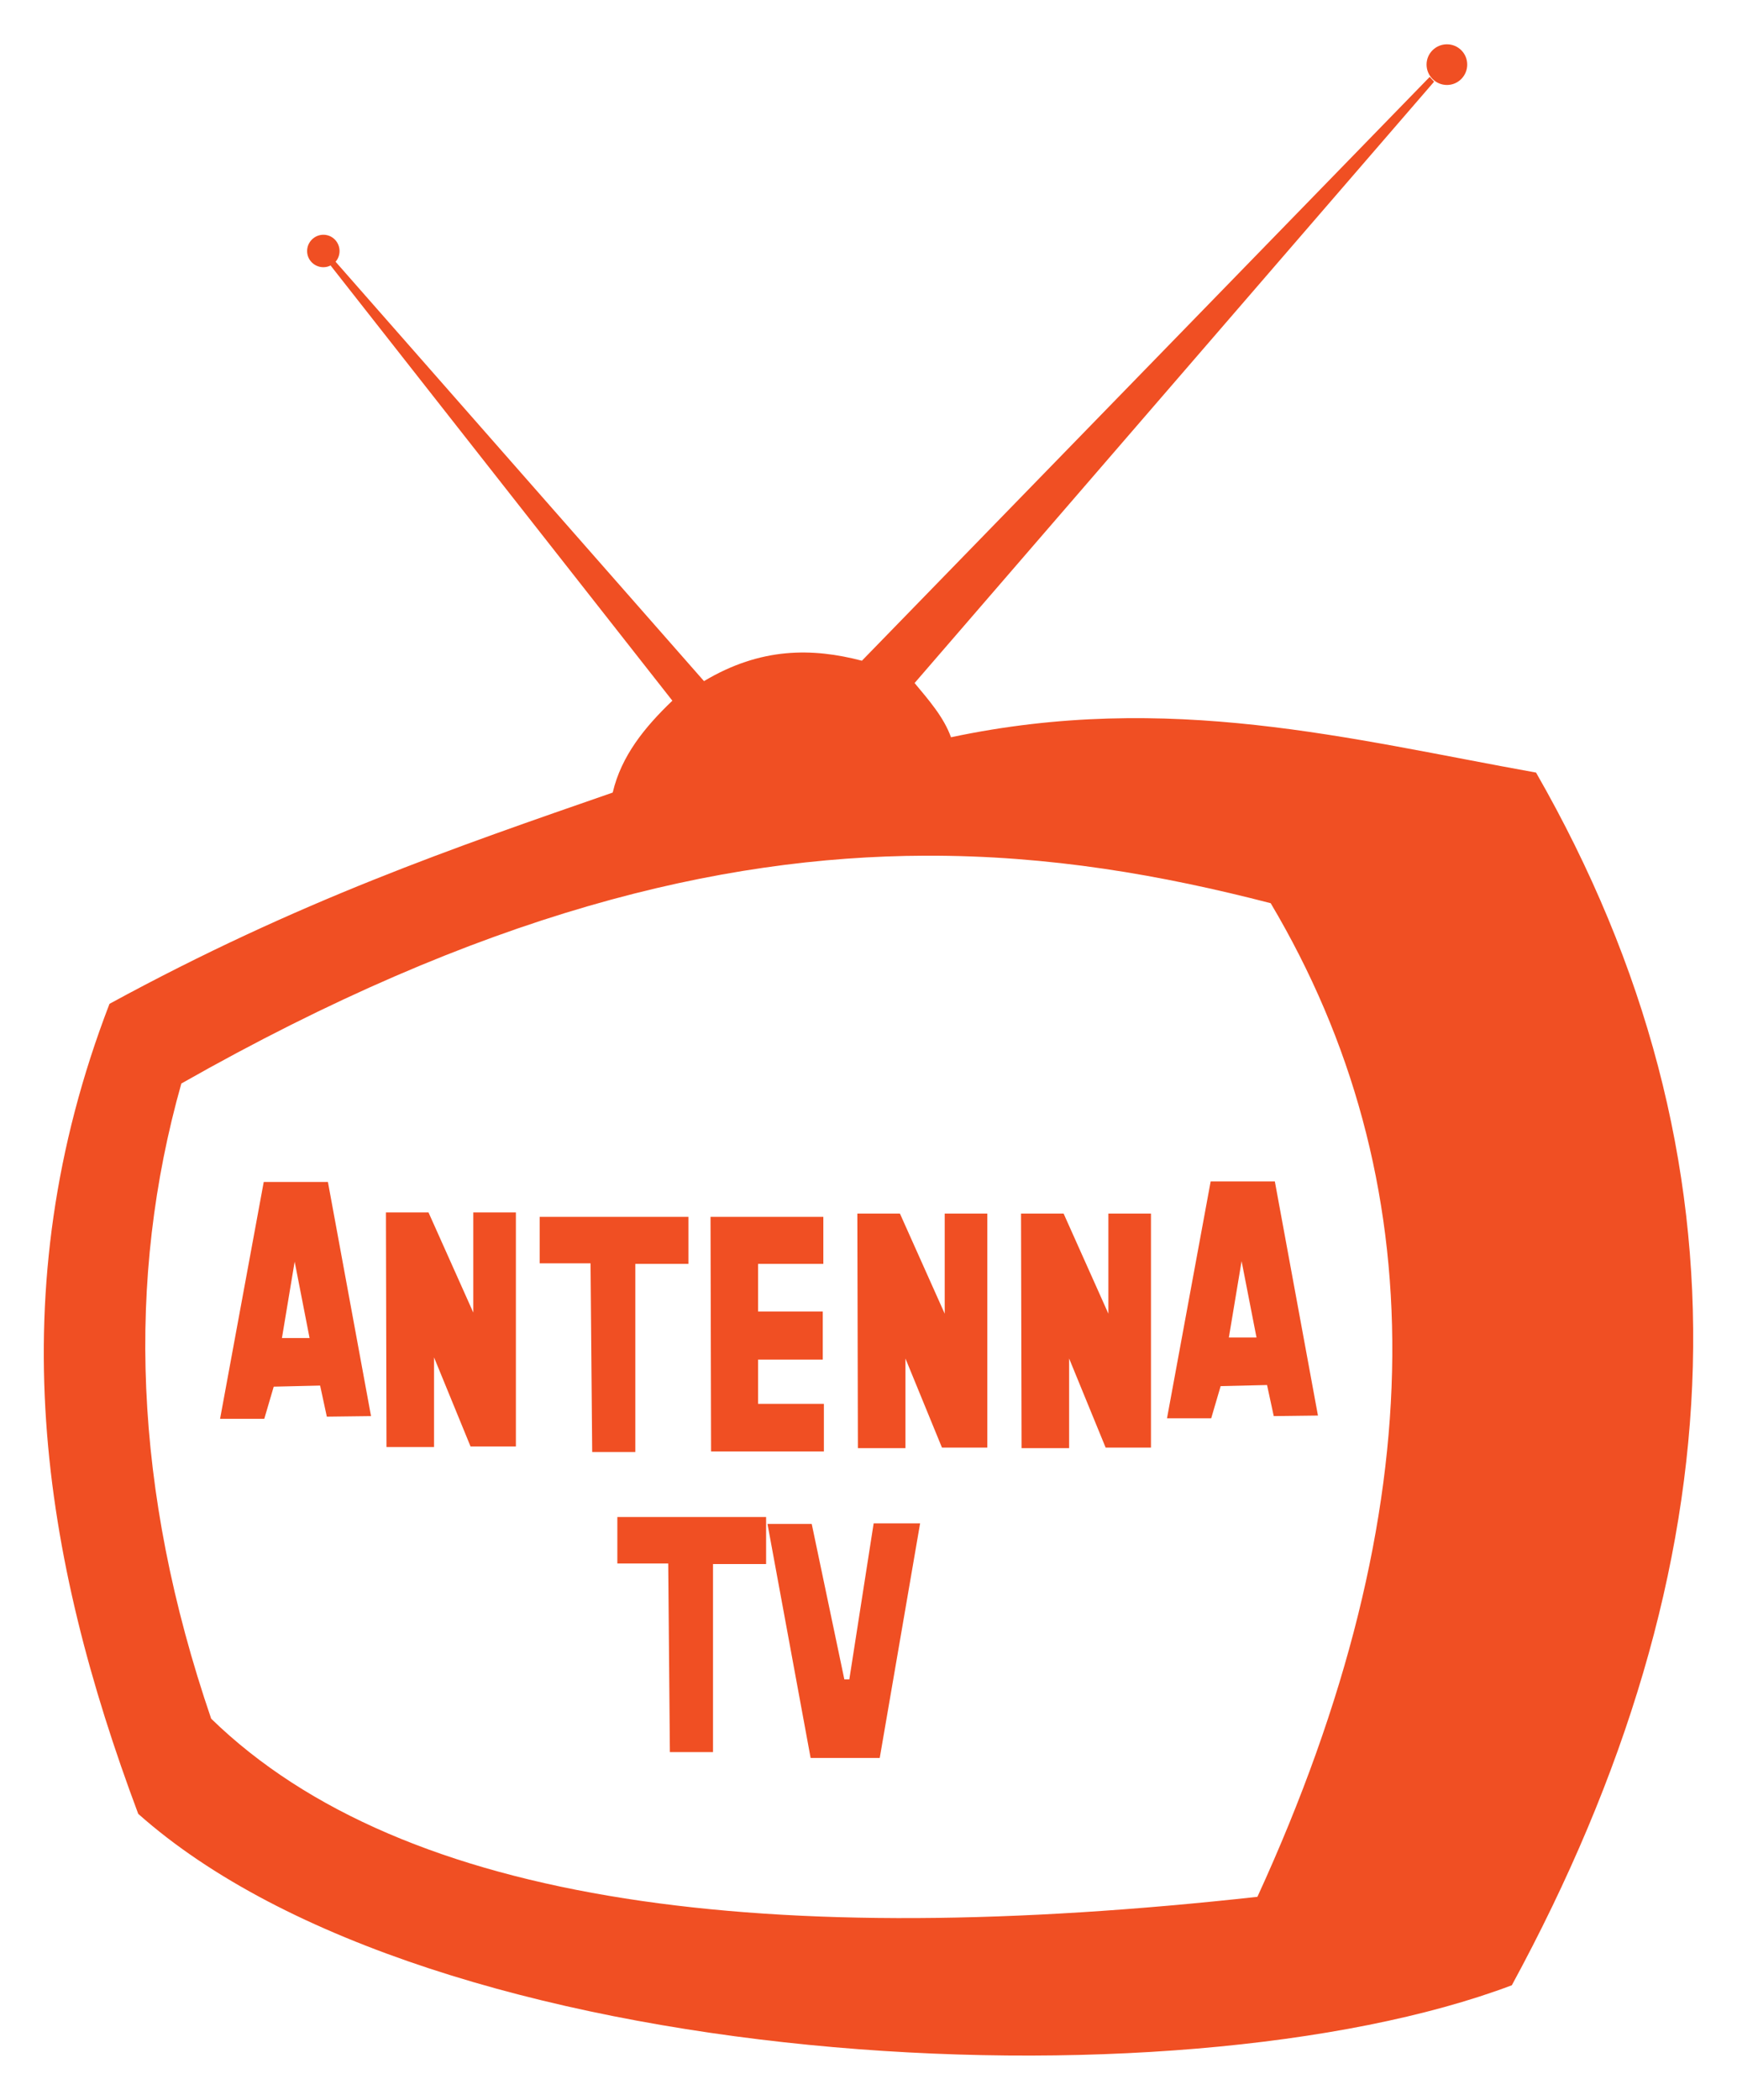 <?xml version="1.0" encoding="UTF-8" standalone="no"?>
<!-- Created with Inkscape (http://www.inkscape.org/) -->
<svg xmlns:dc="http://purl.org/dc/elements/1.1/" xmlns:cc="http://creativecommons.org/ns#" xmlns:rdf="http://www.w3.org/1999/02/22-rdf-syntax-ns#" xmlns:svg="http://www.w3.org/2000/svg" xmlns="http://www.w3.org/2000/svg" version="1.1" viewBox="0 0 396.64 479.047" width="288" height="348" id="svg2">
  <defs id="defs4"/>
  <g transform="translate(-147.996,-228.625)" id="layer1">
    <path d="m 478.406,238.625 c -2.564,0 -4.656,2.061 -4.656,4.625 0,2.564 2.092,4.656 4.656,4.656 2.564,0 4.625,-2.092 4.625,-4.656 0,-2.564 -2.061,-4.625 -4.625,-4.625 z m -3.938,7.438 -129.656,133.25 c -11.32,-2.954 -23.068,-3.106 -36.062,4.656 L 224.625,288.25 c 0.568,-0.648 0.906,-1.502 0.906,-2.438 0,-2.046 -1.641,-3.719 -3.688,-3.719 -2.046,0 -3.719,1.672 -3.719,3.719 0,2.046 1.672,3.688 3.719,3.688 0.652,0 1.251,-0.176 1.781,-0.469 l -0.125,0.094 78.031,99.312 c -6.312,6.036 -11.658,12.593 -13.625,20.969 -35.891,12.462 -71.597,24.63 -114.906,48.219 -25.43,66.038 -15.343,126.41 6.562,184.875 66.978,59.527 236.935,68.05 313.656,39.125 52.148,-95.986 56.23,-188.413 5.531,-276.781 -42.551,-7.644 -83.76,-18.626 -133.594,-8.062 -1.642,-4.579 -5.044,-8.446 -8.312,-12.375 l 118.625,-137.25 -1,-1.094 z m -115.188,177.75 c 28.331,-0.1 54.109,4.433 78.875,10.844 37.152,62.562 37.904,137.555 -3.031,226.781 -110.766,12.243 -194.748,2.29 -238.906,-40.656 -17.869,-52.218 -19.416,-100.369 -6.812,-144.969 68.369,-38.79 122.657,-51.834 169.875,-52 z" id="path3086" style="fill:#f04f23;fill-opacity:1;stroke:none"/>
    <path d="m 208.219,498.281 -9.969,54.062 10.094,0 L 210.5,545 l 10.594,-0.25 1.531,7.094 10.094,-0.125 -9.844,-53.438 -14.656,0 z m 7.062,18.188 3.406,17.438 -6.312,0 2.906,-17.438 z" id="path3088" style="fill:#f04f23;fill-opacity:1;stroke:none"/>
    <path d="m 236.123,505.238 9.723,0 10.228,22.855 0,-22.855 9.723,0 0,53.412 -10.354,0 -8.334,-20.329 0,20.456 -10.859,0 z" id="path3092" style="fill:#f04f23;fill-opacity:1;stroke:none"/>
    <path d="m 283.222,559.913 9.849,0 0,-42.931 12.122,0 0,-10.733 -33.966,0 0,10.607 11.617,0 z" id="path3094" style="fill:#f04f23;fill-opacity:1;stroke:none"/>
    <path d="m 310.243,506.248 25.759,0 0,10.733 -14.9,0 0,10.859 14.773,0 0,10.985 -14.773,0 0,10.102 15.026,0 0,10.859 -25.759,0 z" id="path3096" style="fill:#f04f23;fill-opacity:1;stroke:none"/>
    <path d="m 343.768,505.491 9.723,0 10.228,22.855 0,-22.855 9.723,0 0,53.412 -10.354,0 -8.334,-20.329 0,20.456 -10.859,0 z" id="path3092-3" style="fill:#f04f23;fill-opacity:1;stroke:none"/>
    <path d="m 381.143,505.491 9.723,0 10.228,22.855 0,-22.855 9.723,0 0,53.412 -10.354,0 -8.334,-20.329 0,20.456 -10.859,0 z" id="path3092-4" style="fill:#f04f23;fill-opacity:1;stroke:none"/>
    <path d="m 424.448,498.158 -9.969,54.062 10.094,0 2.156,-7.344 10.594,-0.25 1.531,7.094 10.094,-0.125 -9.844,-53.438 -14.656,0 z m 7.062,18.188 3.406,17.438 -6.312,0 2.906,-17.438 z" id="path3088-6" style="fill:#f04f23;fill-opacity:1;stroke:none"/>
    <path d="m 300.962,628.414 9.849,0 0,-42.931 12.122,0 0,-10.733 -33.966,0 0,10.607 11.617,0 z" id="path3094-0" style="fill:#f04f23;fill-opacity:1;stroke:none"/>
    <path d="m 333.098,629.74 15.784,0 9.218,-53.538 -10.607,0 -5.556,35.608 -1.136,0 -7.45,-35.482 -10.102,0 z" id="path3178" style="fill:#f04f23;fill-opacity:1;stroke:none"/>
  </g>
</svg>